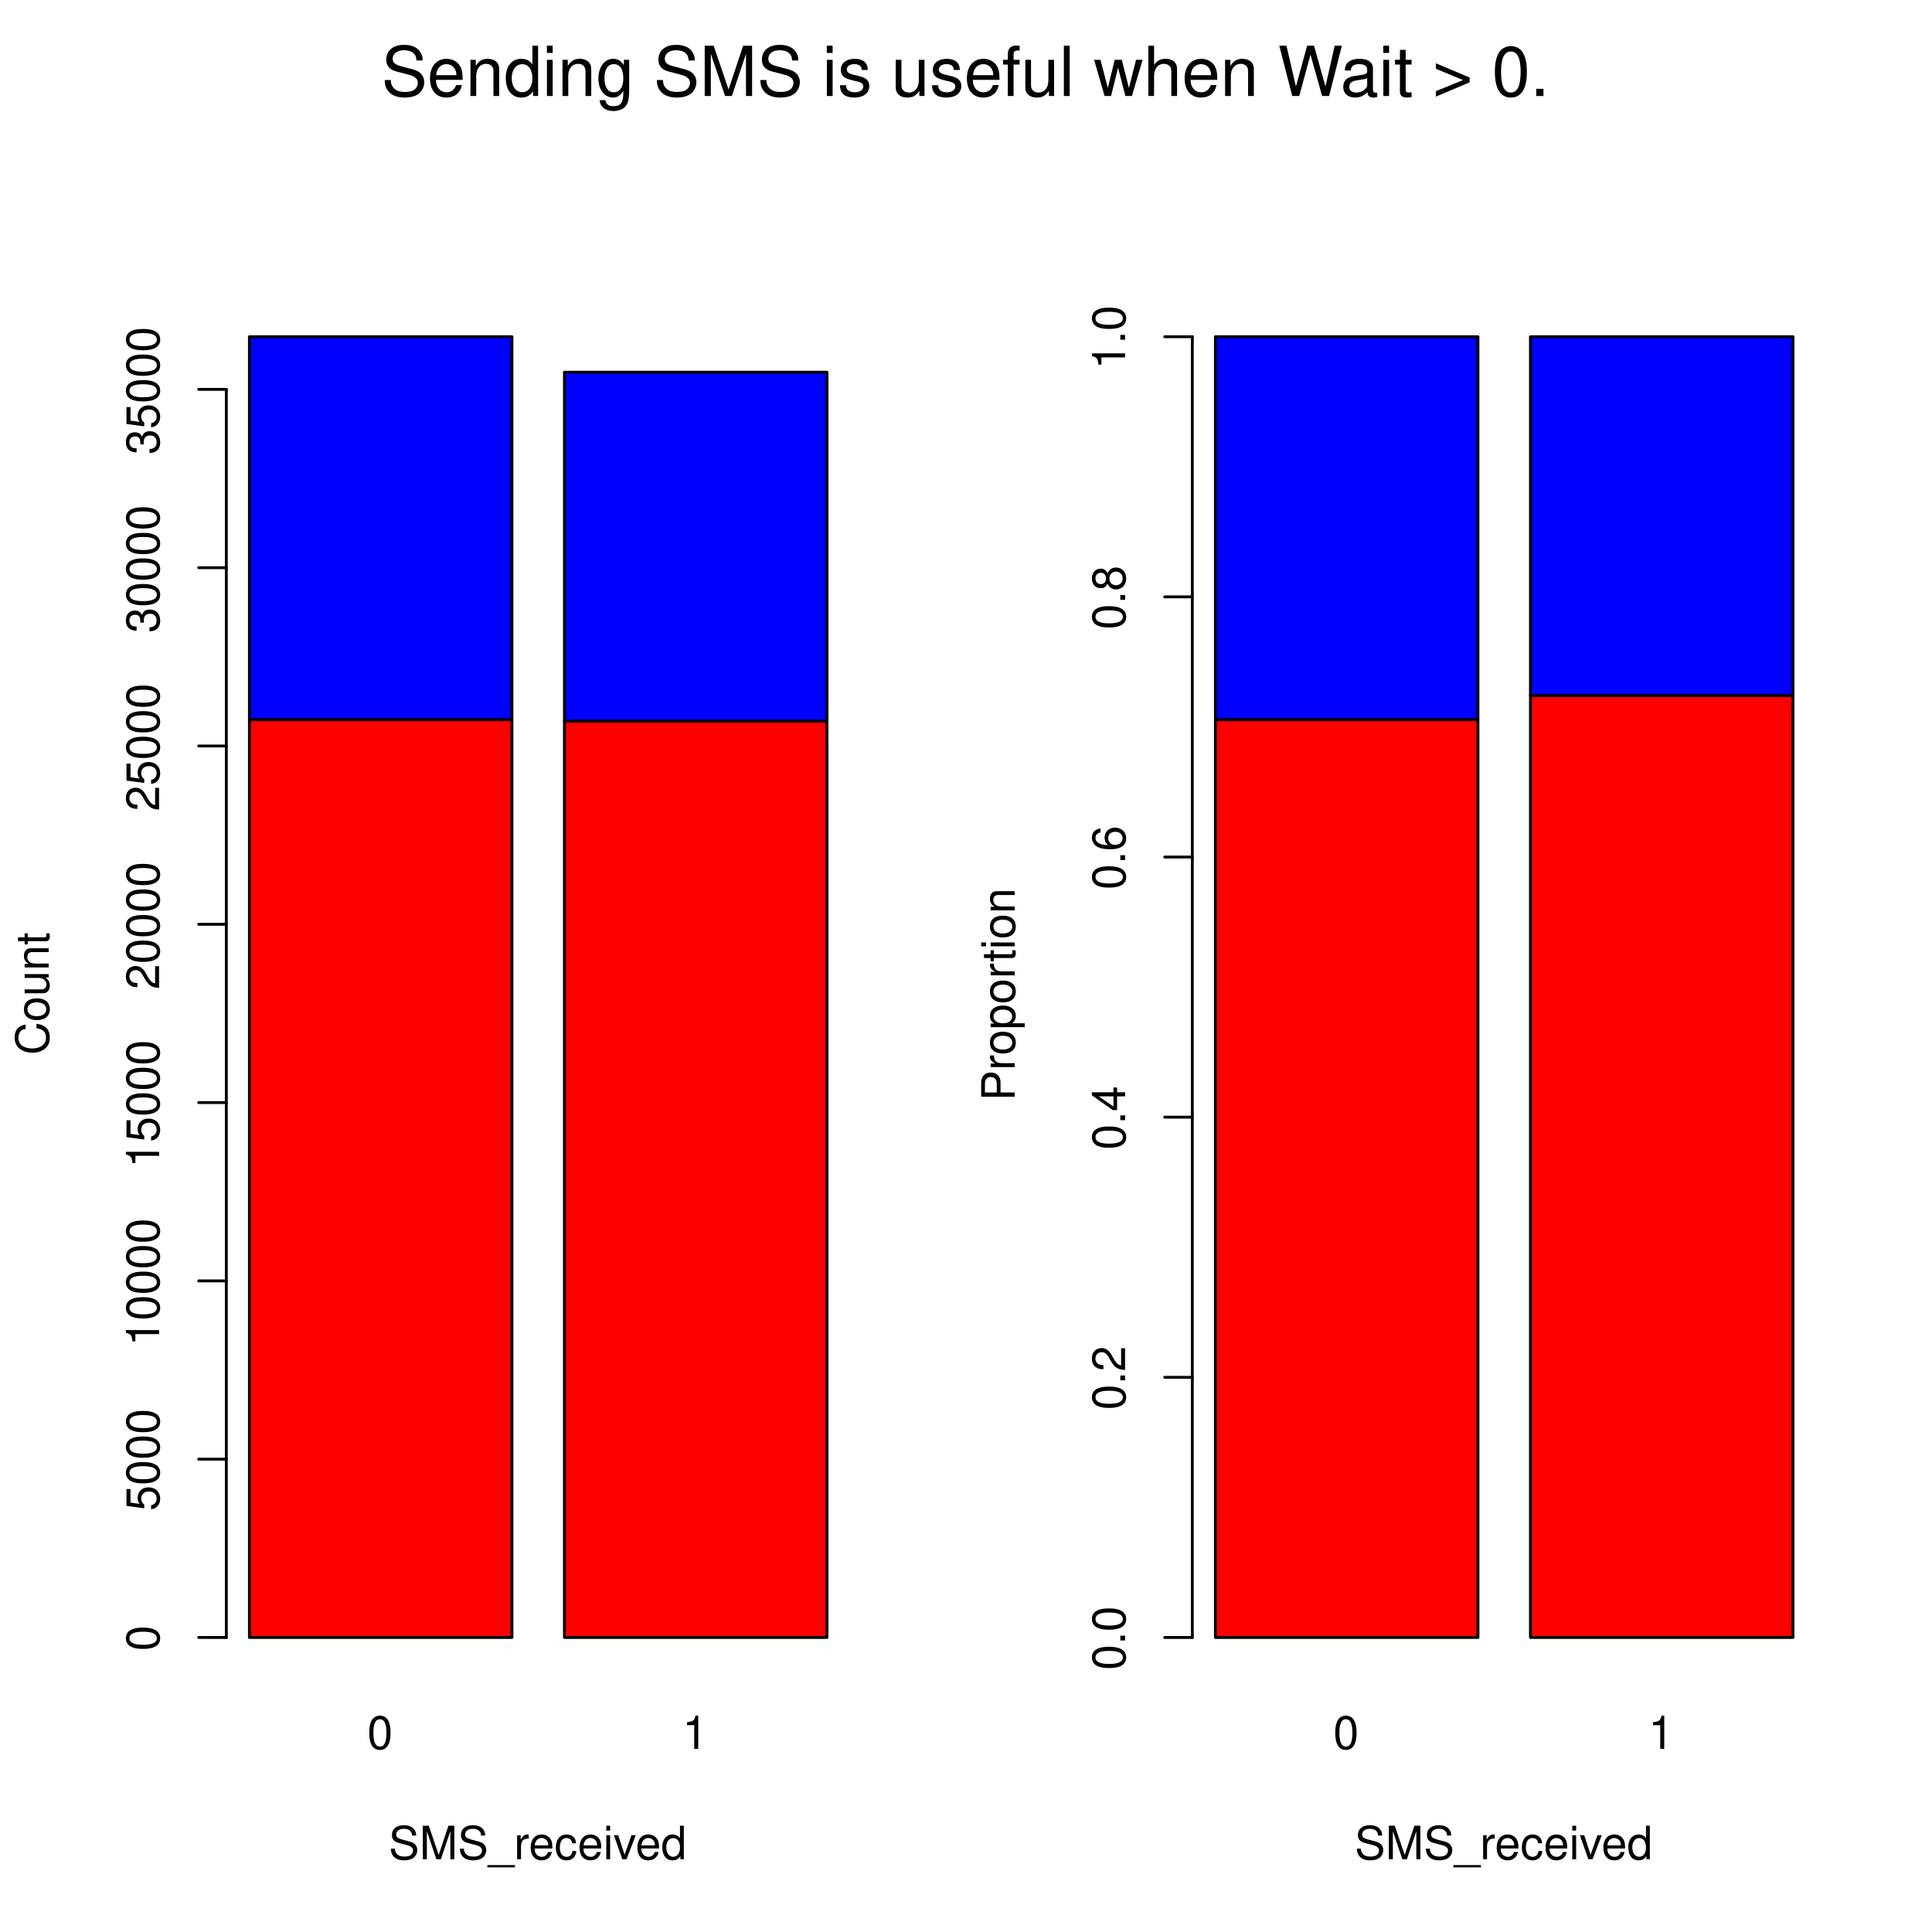 <?xml version="1.0" encoding="UTF-8"?>
<svg xmlns="http://www.w3.org/2000/svg" xmlns:xlink="http://www.w3.org/1999/xlink" width="504pt" height="504pt" viewBox="0 0 504 504" version="1.1">
<defs>
<g>
<symbol overflow="visible" id="glyph0-0">
<path style="stroke:none;" d=""/>
</symbol>
<symbol overflow="visible" id="glyph0-1">
<path style="stroke:none;" d="M 3.297 -8.672 C 2.516 -8.672 1.781 -8.312 1.344 -7.734 C 0.797 -6.953 0.516 -5.812 0.516 -4.203 C 0.516 -1.266 1.469 0.281 3.297 0.281 C 5.094 0.281 6.078 -1.266 6.078 -4.125 C 6.078 -5.812 5.812 -6.938 5.25 -7.734 C 4.812 -8.328 4.109 -8.672 3.297 -8.672 Z M 3.297 -7.734 C 4.438 -7.734 5 -6.578 5 -4.219 C 5 -1.75 4.453 -0.594 3.281 -0.594 C 2.156 -0.594 1.594 -1.797 1.594 -4.188 C 1.594 -6.578 2.156 -7.734 3.297 -7.734 Z M 3.297 -7.734 "/>
</symbol>
<symbol overflow="visible" id="glyph0-2">
<path style="stroke:none;" d="M 3.109 -6.188 L 3.109 0 L 4.156 0 L 4.156 -8.672 L 3.469 -8.672 C 3.094 -7.344 2.859 -7.156 1.219 -6.953 L 1.219 -6.188 Z M 3.109 -6.188 "/>
</symbol>
<symbol overflow="visible" id="glyph0-3">
<path style="stroke:none;" d="M 7.156 -6.188 C 7.156 -6.781 7.109 -6.953 6.922 -7.359 C 6.438 -8.359 5.422 -8.891 3.953 -8.891 C 2.031 -8.891 0.844 -7.906 0.844 -6.328 C 0.844 -5.25 1.406 -4.578 2.562 -4.281 L 4.734 -3.703 C 5.844 -3.422 6.344 -2.969 6.344 -2.297 C 6.344 -1.828 6.078 -1.344 5.719 -1.078 C 5.359 -0.828 4.812 -0.703 4.109 -0.703 C 3.141 -0.703 2.516 -0.938 2.094 -1.438 C 1.766 -1.828 1.625 -2.25 1.625 -2.781 L 0.578 -2.781 C 0.594 -1.984 0.75 -1.453 1.094 -0.969 C 1.688 -0.141 2.703 0.281 4.031 0.281 C 5.078 0.281 5.922 0.031 6.484 -0.391 C 7.078 -0.859 7.453 -1.641 7.453 -2.406 C 7.453 -3.484 6.781 -4.266 5.594 -4.594 L 3.391 -5.188 C 2.344 -5.469 1.953 -5.812 1.953 -6.484 C 1.953 -7.375 2.734 -7.953 3.906 -7.953 C 5.297 -7.953 6.078 -7.328 6.094 -6.188 Z M 7.156 -6.188 "/>
</symbol>
<symbol overflow="visible" id="glyph0-4">
<path style="stroke:none;" d="M 5.609 0 L 8.078 -7.328 L 8.078 0 L 9.125 0 L 9.125 -8.75 L 7.578 -8.75 L 5.047 -1.125 L 2.453 -8.75 L 0.906 -8.75 L 0.906 0 L 1.953 0 L 1.953 -7.328 L 4.438 0 Z M 5.609 0 "/>
</symbol>
<symbol overflow="visible" id="glyph0-5">
<path style="stroke:none;" d="M 6.938 1.516 L -0.266 1.516 L -0.266 2.109 L 6.938 2.109 Z M 6.938 1.516 "/>
</symbol>
<symbol overflow="visible" id="glyph0-6">
<path style="stroke:none;" d="M 0.828 -6.281 L 0.828 0 L 1.844 0 L 1.844 -3.266 C 1.844 -4.781 2.469 -5.453 3.859 -5.406 L 3.859 -6.438 C 3.688 -6.453 3.594 -6.469 3.469 -6.469 C 2.812 -6.469 2.328 -6.078 1.75 -5.141 L 1.75 -6.281 Z M 0.828 -6.281 "/>
</symbol>
<symbol overflow="visible" id="glyph0-7">
<path style="stroke:none;" d="M 6.156 -2.812 C 6.156 -3.766 6.078 -4.344 5.906 -4.812 C 5.5 -5.844 4.531 -6.469 3.359 -6.469 C 1.609 -6.469 0.484 -5.141 0.484 -3.062 C 0.484 -0.984 1.562 0.281 3.344 0.281 C 4.781 0.281 5.766 -0.547 6.031 -1.906 L 5.016 -1.906 C 4.734 -1.078 4.172 -0.641 3.375 -0.641 C 2.734 -0.641 2.203 -0.938 1.859 -1.469 C 1.625 -1.828 1.531 -2.188 1.531 -2.812 Z M 1.547 -3.625 C 1.625 -4.781 2.344 -5.547 3.344 -5.547 C 4.375 -5.547 5.078 -4.75 5.078 -3.625 Z M 1.547 -3.625 "/>
</symbol>
<symbol overflow="visible" id="glyph0-8">
<path style="stroke:none;" d="M 5.656 -4.172 C 5.609 -4.781 5.469 -5.188 5.234 -5.531 C 4.797 -6.125 4.047 -6.469 3.172 -6.469 C 1.469 -6.469 0.375 -5.125 0.375 -3.031 C 0.375 -1.016 1.453 0.281 3.156 0.281 C 4.656 0.281 5.609 -0.625 5.719 -2.156 L 4.719 -2.156 C 4.547 -1.156 4.031 -0.641 3.188 -0.641 C 2.078 -0.641 1.422 -1.547 1.422 -3.031 C 1.422 -4.609 2.062 -5.547 3.156 -5.547 C 4 -5.547 4.531 -5.047 4.641 -4.172 Z M 5.656 -4.172 "/>
</symbol>
<symbol overflow="visible" id="glyph0-9">
<path style="stroke:none;" d="M 1.797 -6.281 L 0.797 -6.281 L 0.797 0 L 1.797 0 Z M 1.797 -8.75 L 0.797 -8.75 L 0.797 -7.484 L 1.797 -7.484 Z M 1.797 -8.75 "/>
</symbol>
<symbol overflow="visible" id="glyph0-10">
<path style="stroke:none;" d="M 3.422 0 L 5.828 -6.281 L 4.703 -6.281 L 2.922 -1.188 L 1.25 -6.281 L 0.125 -6.281 L 2.328 0 Z M 3.422 0 "/>
</symbol>
<symbol overflow="visible" id="glyph0-11">
<path style="stroke:none;" d="M 5.938 -8.75 L 4.938 -8.75 L 4.938 -5.5 C 4.531 -6.125 3.859 -6.469 3.016 -6.469 C 1.375 -6.469 0.312 -5.156 0.312 -3.156 C 0.312 -1.031 1.344 0.281 3.047 0.281 C 3.906 0.281 4.516 -0.047 5.047 -0.828 L 5.047 0 L 5.938 0 Z M 3.188 -5.531 C 4.266 -5.531 4.938 -4.578 4.938 -3.078 C 4.938 -1.625 4.25 -0.656 3.188 -0.656 C 2.094 -0.656 1.359 -1.625 1.359 -3.094 C 1.359 -4.562 2.094 -5.531 3.188 -5.531 Z M 3.188 -5.531 "/>
</symbol>
<symbol overflow="visible" id="glyph1-0">
<path style="stroke:none;" d=""/>
</symbol>
<symbol overflow="visible" id="glyph1-1">
<path style="stroke:none;" d="M -6.031 -7.938 C -7.953 -7.594 -8.891 -6.484 -8.891 -4.578 C -8.891 -3.391 -8.516 -2.453 -7.797 -1.797 C -6.938 -1.016 -5.688 -0.578 -4.266 -0.578 C -2.828 -0.578 -1.594 -1.016 -0.75 -1.844 C -0.047 -2.516 0.281 -3.391 0.281 -4.531 C 0.281 -6.656 -0.875 -7.859 -3.188 -8.125 L -3.188 -6.969 C -2.594 -6.875 -2.188 -6.75 -1.844 -6.578 C -1.109 -6.219 -0.703 -5.469 -0.703 -4.531 C -0.703 -2.797 -2.094 -1.688 -4.281 -1.688 C -6.531 -1.688 -7.906 -2.734 -7.906 -4.438 C -7.906 -5.141 -7.703 -5.812 -7.359 -6.172 C -7.062 -6.484 -6.703 -6.672 -6.031 -6.797 Z M -6.031 -7.938 "/>
</symbol>
<symbol overflow="visible" id="glyph1-2">
<path style="stroke:none;" d="M -6.469 -3.266 C -6.469 -1.484 -5.203 -0.438 -3.094 -0.438 C -0.969 -0.438 0.281 -1.484 0.281 -3.281 C 0.281 -5.047 -0.984 -6.125 -3.047 -6.125 C -5.234 -6.125 -6.469 -5.094 -6.469 -3.266 Z M -5.547 -3.281 C -5.547 -4.406 -4.625 -5.078 -3.062 -5.078 C -1.578 -5.078 -0.641 -4.375 -0.641 -3.281 C -0.641 -2.156 -1.578 -1.469 -3.094 -1.469 C -4.625 -1.469 -5.547 -2.156 -5.547 -3.281 Z M -5.547 -3.281 "/>
</symbol>
<symbol overflow="visible" id="glyph1-3">
<path style="stroke:none;" d="M 0 -5.781 L -6.281 -5.781 L -6.281 -4.781 L -2.719 -4.781 C -1.438 -4.781 -0.594 -4.109 -0.594 -3.078 C -0.594 -2.281 -1.078 -1.781 -1.844 -1.781 L -6.281 -1.781 L -6.281 -0.781 L -1.438 -0.781 C -0.391 -0.781 0.281 -1.562 0.281 -2.781 C 0.281 -3.703 -0.047 -4.297 -0.875 -4.891 L 0 -4.891 Z M 0 -5.781 "/>
</symbol>
<symbol overflow="visible" id="glyph1-4">
<path style="stroke:none;" d="M -6.281 -0.844 L 0 -0.844 L 0 -1.844 L -3.469 -1.844 C -4.75 -1.844 -5.594 -2.516 -5.594 -3.547 C -5.594 -4.344 -5.109 -4.844 -4.359 -4.844 L 0 -4.844 L 0 -5.844 L -4.75 -5.844 C -5.797 -5.844 -6.469 -5.062 -6.469 -3.859 C -6.469 -2.922 -6.109 -2.312 -5.234 -1.766 L -6.281 -1.766 Z M -6.281 -0.844 "/>
</symbol>
<symbol overflow="visible" id="glyph1-5">
<path style="stroke:none;" d="M -6.281 -3.047 L -6.281 -2.016 L -8.016 -2.016 L -8.016 -1.016 L -6.281 -1.016 L -6.281 -0.172 L -5.469 -0.172 L -5.469 -1.016 L -0.719 -1.016 C -0.078 -1.016 0.281 -1.453 0.281 -2.234 C 0.281 -2.5 0.25 -2.719 0.188 -3.047 L -0.641 -3.047 C -0.609 -2.906 -0.594 -2.766 -0.594 -2.562 C -0.594 -2.141 -0.719 -2.016 -1.156 -2.016 L -5.469 -2.016 L -5.469 -3.047 Z M -6.281 -3.047 "/>
</symbol>
<symbol overflow="visible" id="glyph1-6">
<path style="stroke:none;" d="M -8.672 -3.297 C -8.672 -2.516 -8.312 -1.781 -7.734 -1.344 C -6.953 -0.797 -5.812 -0.516 -4.203 -0.516 C -1.266 -0.516 0.281 -1.469 0.281 -3.297 C 0.281 -5.094 -1.266 -6.078 -4.125 -6.078 C -5.812 -6.078 -6.938 -5.812 -7.734 -5.25 C -8.328 -4.812 -8.672 -4.109 -8.672 -3.297 Z M -7.734 -3.297 C -7.734 -4.438 -6.578 -5 -4.219 -5 C -1.75 -5 -0.594 -4.453 -0.594 -3.281 C -0.594 -2.156 -1.797 -1.594 -4.188 -1.594 C -6.578 -1.594 -7.734 -2.156 -7.734 -3.297 Z M -7.734 -3.297 "/>
</symbol>
<symbol overflow="visible" id="glyph1-7">
<path style="stroke:none;" d="M -8.516 -5.719 L -8.516 -1.312 L -3.875 -0.688 L -3.875 -1.656 C -4.469 -2.141 -4.672 -2.562 -4.672 -3.234 C -4.672 -4.375 -3.891 -5.078 -2.625 -5.078 C -1.406 -5.078 -0.656 -4.375 -0.656 -3.219 C -0.656 -2.297 -1.125 -1.734 -2.094 -1.469 L -2.094 -0.422 C -1.391 -0.562 -1.062 -0.688 -0.75 -0.938 C -0.094 -1.422 0.281 -2.281 0.281 -3.234 C 0.281 -4.953 -0.969 -6.156 -2.766 -6.156 C -4.453 -6.156 -5.609 -5.047 -5.609 -3.406 C -5.609 -2.812 -5.453 -2.328 -5.094 -1.844 L -7.469 -2.172 L -7.469 -5.719 Z M -8.516 -5.719 "/>
</symbol>
<symbol overflow="visible" id="glyph1-8">
<path style="stroke:none;" d="M -6.188 -3.109 L 0 -3.109 L 0 -4.156 L -8.672 -4.156 L -8.672 -3.469 C -7.344 -3.094 -7.156 -2.859 -6.953 -1.219 L -6.188 -1.219 Z M -6.188 -3.109 "/>
</symbol>
<symbol overflow="visible" id="glyph1-9">
<path style="stroke:none;" d="M -1.047 -6.078 L -1.047 -1.594 C -1.766 -1.703 -2.219 -2.094 -2.859 -3.125 L -3.531 -4.328 C -4.188 -5.516 -5.078 -6.125 -6.141 -6.125 C -6.859 -6.125 -7.531 -5.844 -8 -5.344 C -8.453 -4.844 -8.672 -4.219 -8.672 -3.406 C -8.672 -2.328 -8.297 -1.531 -7.547 -1.062 C -7.094 -0.75 -6.547 -0.625 -5.672 -0.594 L -5.672 -1.656 C -6.266 -1.688 -6.609 -1.766 -6.906 -1.906 C -7.422 -2.188 -7.75 -2.734 -7.75 -3.375 C -7.75 -4.328 -7.062 -5.047 -6.125 -5.047 C -5.422 -5.047 -4.828 -4.656 -4.391 -3.906 L -3.75 -2.797 C -2.719 -1.016 -1.906 -0.5 -0.016 -0.406 L -0.016 -6.078 Z M -1.047 -6.078 "/>
</symbol>
<symbol overflow="visible" id="glyph1-10">
<path style="stroke:none;" d="M -4 -2.656 L -4 -3.234 C -4 -4.375 -3.453 -4.984 -2.406 -4.984 C -1.312 -4.984 -0.656 -4.328 -0.656 -3.234 C -0.656 -2.078 -1.25 -1.516 -2.516 -1.438 L -2.516 -0.391 C -1.828 -0.438 -1.375 -0.547 -0.984 -0.75 C -0.141 -1.203 0.281 -2.031 0.281 -3.188 C 0.281 -4.938 -0.781 -6.078 -2.422 -6.078 C -3.531 -6.078 -4.125 -5.656 -4.484 -4.625 C -4.812 -5.422 -5.406 -5.812 -6.281 -5.812 C -7.781 -5.812 -8.672 -4.844 -8.672 -3.234 C -8.672 -1.516 -7.719 -0.594 -5.875 -0.562 L -5.875 -1.625 C -6.406 -1.625 -6.703 -1.688 -6.969 -1.812 C -7.469 -2.047 -7.75 -2.578 -7.75 -3.234 C -7.75 -4.172 -7.188 -4.734 -6.25 -4.734 C -5.641 -4.734 -5.266 -4.531 -5.062 -4.062 C -4.938 -3.766 -4.891 -3.391 -4.891 -2.656 Z M -4 -2.656 "/>
</symbol>
<symbol overflow="visible" id="glyph1-11">
<path style="stroke:none;" d="M -3.703 -2.203 L -3.703 -4.953 C -3.703 -5.641 -3.906 -6.188 -4.328 -6.641 C -4.812 -7.172 -5.375 -7.406 -6.188 -7.406 C -7.828 -7.406 -8.75 -6.438 -8.75 -4.703 L -8.75 -1.094 L 0 -1.094 L 0 -2.203 Z M -4.688 -2.203 L -7.766 -2.203 L -7.766 -4.531 C -7.766 -5.609 -7.188 -6.234 -6.234 -6.234 C -5.266 -6.234 -4.688 -5.609 -4.688 -4.531 Z M -4.688 -2.203 "/>
</symbol>
<symbol overflow="visible" id="glyph1-12">
<path style="stroke:none;" d="M -6.281 -0.828 L 0 -0.828 L 0 -1.844 L -3.266 -1.844 C -4.781 -1.844 -5.453 -2.469 -5.406 -3.859 L -6.438 -3.859 C -6.453 -3.688 -6.469 -3.594 -6.469 -3.469 C -6.469 -2.812 -6.078 -2.328 -5.141 -1.75 L -6.281 -1.75 Z M -6.281 -0.828 "/>
</symbol>
<symbol overflow="visible" id="glyph1-13">
<path style="stroke:none;" d="M 2.609 -0.641 L 2.609 -1.656 L -0.656 -1.656 C -0.016 -2.188 0.281 -2.766 0.281 -3.594 C 0.281 -5.219 -1.031 -6.281 -3.031 -6.281 C -5.141 -6.281 -6.469 -5.25 -6.469 -3.578 C -6.469 -2.719 -6.078 -2.047 -5.344 -1.578 L -6.281 -1.578 L -6.281 -0.641 Z M -5.531 -3.406 C -5.531 -4.516 -4.562 -5.234 -3.062 -5.234 C -1.625 -5.234 -0.656 -4.5 -0.656 -3.406 C -0.656 -2.344 -1.625 -1.656 -3.094 -1.656 C -4.578 -1.656 -5.531 -2.344 -5.531 -3.406 Z M -5.531 -3.406 "/>
</symbol>
<symbol overflow="visible" id="glyph1-14">
<path style="stroke:none;" d="M -6.281 -1.797 L -6.281 -0.797 L 0 -0.797 L 0 -1.797 Z M -8.75 -1.797 L -8.75 -0.797 L -7.484 -0.797 L -7.484 -1.797 Z M -8.75 -1.797 "/>
</symbol>
<symbol overflow="visible" id="glyph1-15">
<path style="stroke:none;" d="M -1.25 -2.297 L -1.25 -1.047 L 0 -1.047 L 0 -2.297 Z M -1.25 -2.297 "/>
</symbol>
<symbol overflow="visible" id="glyph1-16">
<path style="stroke:none;" d="M -2.094 -3.922 L 0 -3.922 L 0 -4.984 L -2.094 -4.984 L -2.094 -6.234 L -3.047 -6.234 L -3.047 -4.984 L -8.672 -4.984 L -8.672 -4.203 L -3.219 -0.344 L -2.094 -0.344 Z M -3.047 -3.922 L -3.047 -1.266 L -6.875 -3.922 Z M -3.047 -3.922 "/>
</symbol>
<symbol overflow="visible" id="glyph1-17">
<path style="stroke:none;" d="M -6.422 -5.969 C -7.844 -5.766 -8.672 -4.859 -8.672 -3.562 C -8.672 -2.625 -8.219 -1.781 -7.438 -1.281 C -6.594 -0.75 -5.531 -0.516 -3.953 -0.516 C -2.5 -0.516 -1.578 -0.719 -0.797 -1.234 C -0.094 -1.688 0.281 -2.438 0.281 -3.375 C 0.281 -4.984 -0.938 -6.156 -2.625 -6.156 C -4.219 -6.156 -5.359 -5.078 -5.359 -3.547 C -5.359 -2.719 -5.047 -2.047 -4.406 -1.594 C -6.547 -1.609 -7.734 -2.281 -7.734 -3.484 C -7.734 -4.234 -7.266 -4.75 -6.422 -4.922 Z M -4.422 -3.422 C -4.422 -4.438 -3.703 -5.078 -2.547 -5.078 C -1.453 -5.078 -0.656 -4.359 -0.656 -3.391 C -0.656 -2.406 -1.484 -1.656 -2.594 -1.656 C -3.672 -1.656 -4.422 -2.375 -4.422 -3.422 Z M -4.422 -3.422 "/>
</symbol>
<symbol overflow="visible" id="glyph1-18">
<path style="stroke:none;" d="M -4.578 -4.688 C -5.109 -5.578 -5.547 -5.859 -6.359 -5.859 C -7.734 -5.859 -8.672 -4.812 -8.672 -3.297 C -8.672 -1.797 -7.734 -0.75 -6.375 -0.75 C -5.547 -0.75 -5.125 -1.016 -4.578 -1.891 C -4.078 -0.922 -3.375 -0.438 -2.406 -0.438 C -0.828 -0.438 0.281 -1.609 0.281 -3.297 C 0.281 -4.984 -0.828 -6.156 -2.406 -6.156 C -3.375 -6.156 -4.078 -5.672 -4.578 -4.688 Z M -7.734 -3.297 C -7.734 -4.203 -7.203 -4.781 -6.344 -4.781 C -5.516 -4.781 -4.984 -4.188 -4.984 -3.297 C -4.984 -2.406 -5.516 -1.828 -6.359 -1.828 C -7.203 -1.828 -7.734 -2.406 -7.734 -3.297 Z M -4.094 -3.297 C -4.094 -4.359 -3.391 -5.078 -2.391 -5.078 C -1.344 -5.078 -0.656 -4.375 -0.656 -3.281 C -0.656 -2.25 -1.375 -1.531 -2.375 -1.531 C -3.406 -1.531 -4.094 -2.234 -4.094 -3.297 Z M -4.094 -3.297 "/>
</symbol>
<symbol overflow="visible" id="glyph2-0">
<path style="stroke:none;" d=""/>
</symbol>
<symbol overflow="visible" id="glyph2-1">
<path style="stroke:none;" d="M 10.734 -9.266 C 10.734 -10.172 10.672 -10.422 10.391 -11.031 C 9.672 -12.547 8.141 -13.344 5.922 -13.344 C 3.047 -13.344 1.266 -11.859 1.266 -9.484 C 1.266 -7.891 2.109 -6.875 3.828 -6.422 L 7.094 -5.562 C 8.766 -5.125 9.5 -4.469 9.5 -3.438 C 9.5 -2.734 9.125 -2.016 8.562 -1.625 C 8.047 -1.234 7.219 -1.062 6.156 -1.062 C 4.719 -1.062 3.766 -1.406 3.125 -2.156 C 2.641 -2.734 2.438 -3.359 2.453 -4.172 L 0.859 -4.172 C 0.875 -2.969 1.109 -2.172 1.641 -1.453 C 2.531 -0.219 4.047 0.406 6.047 0.406 C 7.609 0.406 8.891 0.047 9.734 -0.594 C 10.625 -1.297 11.172 -2.469 11.172 -3.594 C 11.172 -5.219 10.172 -6.406 8.391 -6.891 L 5.094 -7.781 C 3.516 -8.203 2.938 -8.719 2.938 -9.719 C 2.938 -11.047 4.109 -11.938 5.875 -11.938 C 7.953 -11.938 9.125 -11 9.141 -9.266 Z M 10.734 -9.266 "/>
</symbol>
<symbol overflow="visible" id="glyph2-2">
<path style="stroke:none;" d="M 9.234 -4.219 C 9.234 -5.656 9.125 -6.516 8.859 -7.219 C 8.25 -8.766 6.797 -9.703 5.047 -9.703 C 2.406 -9.703 0.719 -7.703 0.719 -4.594 C 0.719 -1.469 2.344 0.406 5 0.406 C 7.156 0.406 8.656 -0.812 9.031 -2.859 L 7.531 -2.859 C 7.109 -1.625 6.266 -0.969 5.062 -0.969 C 4.109 -0.969 3.297 -1.406 2.797 -2.203 C 2.438 -2.734 2.297 -3.281 2.281 -4.219 Z M 2.328 -5.438 C 2.453 -7.188 3.516 -8.312 5.016 -8.312 C 6.547 -8.312 7.609 -7.125 7.609 -5.438 Z M 2.328 -5.438 "/>
</symbol>
<symbol overflow="visible" id="glyph2-3">
<path style="stroke:none;" d="M 1.266 -9.438 L 1.266 0 L 2.766 0 L 2.766 -5.203 C 2.766 -7.125 3.781 -8.391 5.328 -8.391 C 6.516 -8.391 7.266 -7.672 7.266 -6.531 L 7.266 0 L 8.766 0 L 8.766 -7.125 C 8.766 -8.688 7.594 -9.703 5.781 -9.703 C 4.375 -9.703 3.469 -9.156 2.641 -7.844 L 2.641 -9.438 Z M 1.266 -9.438 "/>
</symbol>
<symbol overflow="visible" id="glyph2-4">
<path style="stroke:none;" d="M 8.906 -13.125 L 7.422 -13.125 L 7.422 -8.25 C 6.781 -9.203 5.781 -9.703 4.516 -9.703 C 2.062 -9.703 0.469 -7.734 0.469 -4.734 C 0.469 -1.547 2.016 0.406 4.578 0.406 C 5.875 0.406 6.766 -0.078 7.578 -1.234 L 7.578 0 L 8.906 0 Z M 4.766 -8.297 C 6.391 -8.297 7.422 -6.875 7.422 -4.609 C 7.422 -2.438 6.375 -0.984 4.781 -0.984 C 3.125 -0.984 2.031 -2.453 2.031 -4.641 C 2.031 -6.844 3.125 -8.297 4.766 -8.297 Z M 4.766 -8.297 "/>
</symbol>
<symbol overflow="visible" id="glyph2-5">
<path style="stroke:none;" d="M 2.703 -9.438 L 1.203 -9.438 L 1.203 0 L 2.703 0 Z M 2.703 -13.125 L 1.188 -13.125 L 1.188 -11.234 L 2.703 -11.234 Z M 2.703 -13.125 "/>
</symbol>
<symbol overflow="visible" id="glyph2-6">
<path style="stroke:none;" d="M 7.266 -9.438 L 7.266 -8.062 C 6.516 -9.203 5.688 -9.703 4.5 -9.703 C 2.219 -9.703 0.625 -7.578 0.625 -4.547 C 0.625 -2.969 1.016 -1.812 1.812 -0.859 C 2.516 -0.031 3.422 0.406 4.391 0.406 C 5.531 0.406 6.344 -0.094 7.125 -1.281 L 7.125 -0.797 C 7.125 1.734 6.422 2.656 4.547 2.656 C 3.281 2.656 2.609 2.156 2.469 1.078 L 0.938 1.078 C 1.078 2.828 2.469 3.922 4.516 3.922 C 5.906 3.922 7.062 3.469 7.672 2.719 C 8.391 1.844 8.656 0.672 8.656 -1.547 L 8.656 -9.438 Z M 4.641 -8.312 C 6.234 -8.312 7.125 -6.984 7.125 -4.594 C 7.125 -2.297 6.203 -0.969 4.641 -0.969 C 3.094 -0.969 2.203 -2.328 2.203 -4.641 C 2.203 -6.953 3.094 -8.312 4.641 -8.312 Z M 4.641 -8.312 "/>
</symbol>
<symbol overflow="visible" id="glyph2-7">
<path style="stroke:none;" d=""/>
</symbol>
<symbol overflow="visible" id="glyph2-8">
<path style="stroke:none;" d="M 8.422 0 L 12.109 -11 L 12.109 0 L 13.703 0 L 13.703 -13.125 L 11.375 -13.125 L 7.562 -1.688 L 3.672 -13.125 L 1.344 -13.125 L 1.344 0 L 2.938 0 L 2.938 -11 L 6.656 0 Z M 8.422 0 "/>
</symbol>
<symbol overflow="visible" id="glyph2-9">
<path style="stroke:none;" d="M 7.891 -6.797 C 7.859 -8.656 6.641 -9.703 4.469 -9.703 C 2.266 -9.703 0.844 -8.562 0.844 -6.828 C 0.844 -5.344 1.609 -4.641 3.828 -4.109 L 5.234 -3.766 C 6.281 -3.516 6.703 -3.125 6.703 -2.469 C 6.703 -1.562 5.812 -0.969 4.5 -0.969 C 3.688 -0.969 3 -1.203 2.625 -1.609 C 2.391 -1.875 2.281 -2.141 2.203 -2.812 L 0.609 -2.812 C 0.688 -0.625 1.906 0.406 4.375 0.406 C 6.75 0.406 8.266 -0.75 8.266 -2.578 C 8.266 -3.984 7.469 -4.75 5.594 -5.203 L 4.156 -5.547 C 2.938 -5.828 2.406 -6.234 2.406 -6.891 C 2.406 -7.781 3.188 -8.312 4.406 -8.312 C 5.609 -8.312 6.266 -7.797 6.297 -6.797 Z M 7.891 -6.797 "/>
</symbol>
<symbol overflow="visible" id="glyph2-10">
<path style="stroke:none;" d="M 8.672 0 L 8.672 -9.438 L 7.188 -9.438 L 7.188 -4.094 C 7.188 -2.156 6.172 -0.906 4.609 -0.906 C 3.422 -0.906 2.656 -1.625 2.656 -2.75 L 2.656 -9.438 L 1.172 -9.438 L 1.172 -2.156 C 1.172 -0.594 2.344 0.406 4.172 0.406 C 5.562 0.406 6.438 -0.078 7.328 -1.312 L 7.328 0 Z M 8.672 0 "/>
</symbol>
<symbol overflow="visible" id="glyph2-11">
<path style="stroke:none;" d="M 4.641 -9.438 L 3.078 -9.438 L 3.078 -10.906 C 3.078 -11.531 3.422 -11.859 4.125 -11.859 C 4.25 -11.859 4.297 -11.859 4.641 -11.844 L 4.641 -13.078 C 4.297 -13.156 4.109 -13.172 3.797 -13.172 C 2.406 -13.172 1.578 -12.391 1.578 -11.031 L 1.578 -9.438 L 0.328 -9.438 L 0.328 -8.203 L 1.578 -8.203 L 1.578 0 L 3.078 0 L 3.078 -8.203 L 4.641 -8.203 Z M 4.641 -9.438 "/>
</symbol>
<symbol overflow="visible" id="glyph2-12">
<path style="stroke:none;" d="M 2.734 -13.125 L 1.219 -13.125 L 1.219 0 L 2.734 0 Z M 2.734 -13.125 "/>
</symbol>
<symbol overflow="visible" id="glyph2-13">
<path style="stroke:none;" d="M 9.969 0 L 12.75 -9.438 L 11.047 -9.438 L 9.188 -2.094 L 7.328 -9.438 L 5.484 -9.438 L 3.688 -2.094 L 1.766 -9.438 L 0.109 -9.438 L 2.844 0 L 4.531 0 L 6.359 -7.391 L 8.266 0 Z M 9.969 0 "/>
</symbol>
<symbol overflow="visible" id="glyph2-14">
<path style="stroke:none;" d="M 1.266 -13.125 L 1.266 0 L 2.75 0 L 2.75 -5.203 C 2.75 -7.125 3.766 -8.391 5.312 -8.391 C 5.812 -8.391 6.281 -8.25 6.641 -7.969 C 7.078 -7.656 7.25 -7.203 7.25 -6.531 L 7.25 0 L 8.75 0 L 8.75 -7.125 C 8.75 -8.719 7.609 -9.703 5.781 -9.703 C 4.453 -9.703 3.641 -9.281 2.75 -8.141 L 2.75 -13.125 Z M 1.266 -13.125 "/>
</symbol>
<symbol overflow="visible" id="glyph2-15">
<path style="stroke:none;" d="M 13.391 0 L 16.719 -13.125 L 14.844 -13.125 L 12.438 -2.469 L 9.453 -13.125 L 7.656 -13.125 L 4.734 -2.469 L 2.266 -13.125 L 0.391 -13.125 L 3.766 0 L 5.594 0 L 8.531 -10.781 L 11.562 0 Z M 13.391 0 "/>
</symbol>
<symbol overflow="visible" id="glyph2-16">
<path style="stroke:none;" d="M 9.625 -0.875 C 9.469 -0.844 9.391 -0.844 9.312 -0.844 C 8.781 -0.844 8.5 -1.109 8.5 -1.578 L 8.5 -7.125 C 8.5 -8.797 7.266 -9.703 4.953 -9.703 C 3.562 -9.703 2.469 -9.312 1.812 -8.609 C 1.391 -8.125 1.203 -7.578 1.172 -6.641 L 2.688 -6.641 C 2.812 -7.797 3.484 -8.312 4.891 -8.312 C 6.266 -8.312 7 -7.812 7 -6.906 L 7 -6.516 C 6.984 -5.875 6.656 -5.641 5.438 -5.469 C 3.312 -5.203 2.984 -5.125 2.406 -4.891 C 1.312 -4.422 0.75 -3.594 0.75 -2.375 C 0.75 -0.672 1.938 0.406 3.859 0.406 C 5.047 0.406 6 0 7.062 -0.969 C 7.156 0 7.625 0.406 8.609 0.406 C 8.922 0.406 9.125 0.375 9.625 0.25 Z M 7 -2.969 C 7 -2.469 6.859 -2.156 6.406 -1.75 C 5.797 -1.188 5.062 -0.906 4.172 -0.906 C 3 -0.906 2.328 -1.453 2.328 -2.406 C 2.328 -3.406 2.969 -3.906 4.594 -4.141 C 6.188 -4.359 6.5 -4.422 7 -4.656 Z M 7 -2.969 "/>
</symbol>
<symbol overflow="visible" id="glyph2-17">
<path style="stroke:none;" d="M 4.578 -9.438 L 3.031 -9.438 L 3.031 -12.031 L 1.531 -12.031 L 1.531 -9.438 L 0.25 -9.438 L 0.25 -8.203 L 1.531 -8.203 L 1.531 -1.078 C 1.531 -0.109 2.172 0.406 3.344 0.406 C 3.75 0.406 4.062 0.375 4.578 0.281 L 4.578 -0.969 C 4.359 -0.922 4.156 -0.906 3.859 -0.906 C 3.203 -0.906 3.031 -1.078 3.031 -1.75 L 3.031 -8.203 L 4.578 -8.203 Z M 4.578 -9.438 "/>
</symbol>
<symbol overflow="visible" id="glyph2-18">
<path style="stroke:none;" d="M 9.703 -4.812 L 0.906 -8.531 L 0.906 -7.109 L 7.984 -4.156 L 0.906 -1.266 L 0.906 0.156 L 9.703 -3.562 Z M 9.703 -4.812 "/>
</symbol>
<symbol overflow="visible" id="glyph2-19">
<path style="stroke:none;" d="M 4.953 -13.016 C 3.766 -13.016 2.688 -12.469 2.016 -11.594 C 1.188 -10.438 0.781 -8.719 0.781 -6.297 C 0.781 -1.906 2.219 0.406 4.953 0.406 C 7.656 0.406 9.125 -1.906 9.125 -6.188 C 9.125 -8.719 8.734 -10.406 7.891 -11.594 C 7.219 -12.484 6.156 -13.016 4.953 -13.016 Z M 4.953 -11.609 C 6.656 -11.609 7.5 -9.859 7.5 -6.344 C 7.5 -2.625 6.672 -0.906 4.906 -0.906 C 3.234 -0.906 2.391 -2.703 2.391 -6.281 C 2.391 -9.859 3.234 -11.609 4.953 -11.609 Z M 4.953 -11.609 "/>
</symbol>
<symbol overflow="visible" id="glyph2-20">
<path style="stroke:none;" d="M 3.438 -1.875 L 1.562 -1.875 L 1.562 0 L 3.438 0 Z M 3.438 -1.875 "/>
</symbol>
</g>
</defs>
<g id="surface36">
<rect x="0" y="0" width="504" height="504" style="fill:rgb(100%,100%,100%);fill-opacity:1;stroke:none;"/>
<path style="fill-rule:nonzero;fill:rgb(100%,0%,0%);fill-opacity:1;stroke-width:0.75;stroke-linecap:round;stroke-linejoin:round;stroke:rgb(0%,0%,0%);stroke-opacity:1;stroke-miterlimit:10;" d="M 65.066 427.168 L 133.551 427.168 L 133.551 187.73 L 65.066 187.73 Z M 65.066 427.168 "/>
<path style="fill-rule:nonzero;fill:rgb(0%,0%,100%);fill-opacity:1;stroke-width:0.75;stroke-linecap:round;stroke-linejoin:round;stroke:rgb(0%,0%,0%);stroke-opacity:1;stroke-miterlimit:10;" d="M 65.066 187.73 L 133.551 187.73 L 133.551 87.84 L 65.066 87.84 Z M 65.066 187.73 "/>
<path style="fill-rule:nonzero;fill:rgb(100%,0%,0%);fill-opacity:1;stroke-width:0.75;stroke-linecap:round;stroke-linejoin:round;stroke:rgb(0%,0%,0%);stroke-opacity:1;stroke-miterlimit:10;" d="M 147.25 427.168 L 215.734 427.168 L 215.734 188.113 L 147.25 188.113 Z M 147.25 427.168 "/>
<path style="fill-rule:nonzero;fill:rgb(0%,0%,100%);fill-opacity:1;stroke-width:0.75;stroke-linecap:round;stroke-linejoin:round;stroke:rgb(0%,0%,0%);stroke-opacity:1;stroke-miterlimit:10;" d="M 147.25 188.113 L 215.734 188.113 L 215.734 97.098 L 147.25 97.098 Z M 147.25 188.113 "/>
<g style="fill:rgb(0%,0%,0%);fill-opacity:1;">
  <use xlink:href="#glyph0-1" x="95.809" y="456.229"/>
</g>
<g style="fill:rgb(0%,0%,0%);fill-opacity:1;">
  <use xlink:href="#glyph0-2" x="177.992" y="456.229"/>
</g>
<g style="fill:rgb(0%,0%,0%);fill-opacity:1;">
  <use xlink:href="#glyph0-3" x="101.398" y="485.029"/>
  <use xlink:href="#glyph0-4" x="109.402" y="485.029"/>
  <use xlink:href="#glyph0-3" x="119.398" y="485.029"/>
  <use xlink:href="#glyph0-5" x="127.402" y="485.029"/>
  <use xlink:href="#glyph0-6" x="134.074" y="485.029"/>
  <use xlink:href="#glyph0-7" x="137.95" y="485.029"/>
  <use xlink:href="#glyph0-8" x="144.622" y="485.029"/>
  <use xlink:href="#glyph0-7" x="150.694" y="485.029"/>
  <use xlink:href="#glyph0-9" x="157.366" y="485.029"/>
  <use xlink:href="#glyph0-10" x="160.019" y="485.029"/>
  <use xlink:href="#glyph0-7" x="165.778" y="485.029"/>
  <use xlink:href="#glyph0-11" x="172.45" y="485.029"/>
</g>
<g style="fill:rgb(0%,0%,0%);fill-opacity:1;">
  <use xlink:href="#glyph1-1" x="12.709" y="275.199"/>
  <use xlink:href="#glyph1-2" x="12.709" y="266.56"/>
  <use xlink:href="#glyph1-3" x="12.709" y="259.888"/>
  <use xlink:href="#glyph1-4" x="12.709" y="253.216"/>
  <use xlink:href="#glyph1-5" x="12.709" y="246.544"/>
</g>
<path style="fill:none;stroke-width:0.75;stroke-linecap:round;stroke-linejoin:round;stroke:rgb(0%,0%,0%);stroke-opacity:1;stroke-miterlimit:10;" d="M 59.039 427.168 L 59.039 101.578 "/>
<path style="fill:none;stroke-width:0.75;stroke-linecap:round;stroke-linejoin:round;stroke:rgb(0%,0%,0%);stroke-opacity:1;stroke-miterlimit:10;" d="M 59.039 427.168 L 51.84 427.168 "/>
<path style="fill:none;stroke-width:0.75;stroke-linecap:round;stroke-linejoin:round;stroke:rgb(0%,0%,0%);stroke-opacity:1;stroke-miterlimit:10;" d="M 59.039 380.656 L 51.84 380.656 "/>
<path style="fill:none;stroke-width:0.75;stroke-linecap:round;stroke-linejoin:round;stroke:rgb(0%,0%,0%);stroke-opacity:1;stroke-miterlimit:10;" d="M 59.039 334.141 L 51.84 334.141 "/>
<path style="fill:none;stroke-width:0.75;stroke-linecap:round;stroke-linejoin:round;stroke:rgb(0%,0%,0%);stroke-opacity:1;stroke-miterlimit:10;" d="M 59.039 287.629 L 51.84 287.629 "/>
<path style="fill:none;stroke-width:0.75;stroke-linecap:round;stroke-linejoin:round;stroke:rgb(0%,0%,0%);stroke-opacity:1;stroke-miterlimit:10;" d="M 59.039 241.117 L 51.84 241.117 "/>
<path style="fill:none;stroke-width:0.75;stroke-linecap:round;stroke-linejoin:round;stroke:rgb(0%,0%,0%);stroke-opacity:1;stroke-miterlimit:10;" d="M 59.039 194.605 L 51.84 194.605 "/>
<path style="fill:none;stroke-width:0.75;stroke-linecap:round;stroke-linejoin:round;stroke:rgb(0%,0%,0%);stroke-opacity:1;stroke-miterlimit:10;" d="M 59.039 148.094 L 51.84 148.094 "/>
<path style="fill:none;stroke-width:0.75;stroke-linecap:round;stroke-linejoin:round;stroke:rgb(0%,0%,0%);stroke-opacity:1;stroke-miterlimit:10;" d="M 59.039 101.578 L 51.84 101.578 "/>
<g style="fill:rgb(0%,0%,0%);fill-opacity:1;">
  <use xlink:href="#glyph1-6" x="41.51" y="430.668"/>
</g>
<g style="fill:rgb(0%,0%,0%);fill-opacity:1;">
  <use xlink:href="#glyph1-7" x="41.51" y="394.156"/>
  <use xlink:href="#glyph1-6" x="41.51" y="387.484"/>
  <use xlink:href="#glyph1-6" x="41.51" y="380.812"/>
  <use xlink:href="#glyph1-6" x="41.51" y="374.141"/>
</g>
<g style="fill:rgb(0%,0%,0%);fill-opacity:1;">
  <use xlink:href="#glyph1-8" x="41.51" y="351.141"/>
  <use xlink:href="#glyph1-6" x="41.51" y="344.469"/>
  <use xlink:href="#glyph1-6" x="41.51" y="337.797"/>
  <use xlink:href="#glyph1-6" x="41.51" y="331.125"/>
  <use xlink:href="#glyph1-6" x="41.51" y="324.453"/>
</g>
<g style="fill:rgb(0%,0%,0%);fill-opacity:1;">
  <use xlink:href="#glyph1-8" x="41.51" y="304.629"/>
  <use xlink:href="#glyph1-7" x="41.51" y="297.957"/>
  <use xlink:href="#glyph1-6" x="41.51" y="291.285"/>
  <use xlink:href="#glyph1-6" x="41.51" y="284.613"/>
  <use xlink:href="#glyph1-6" x="41.51" y="277.941"/>
</g>
<g style="fill:rgb(0%,0%,0%);fill-opacity:1;">
  <use xlink:href="#glyph1-9" x="41.51" y="258.117"/>
  <use xlink:href="#glyph1-6" x="41.51" y="251.445"/>
  <use xlink:href="#glyph1-6" x="41.51" y="244.773"/>
  <use xlink:href="#glyph1-6" x="41.51" y="238.102"/>
  <use xlink:href="#glyph1-6" x="41.51" y="231.43"/>
</g>
<g style="fill:rgb(0%,0%,0%);fill-opacity:1;">
  <use xlink:href="#glyph1-9" x="41.51" y="211.605"/>
  <use xlink:href="#glyph1-7" x="41.51" y="204.934"/>
  <use xlink:href="#glyph1-6" x="41.51" y="198.262"/>
  <use xlink:href="#glyph1-6" x="41.51" y="191.59"/>
  <use xlink:href="#glyph1-6" x="41.51" y="184.918"/>
</g>
<g style="fill:rgb(0%,0%,0%);fill-opacity:1;">
  <use xlink:href="#glyph1-10" x="41.51" y="165.094"/>
  <use xlink:href="#glyph1-6" x="41.51" y="158.422"/>
  <use xlink:href="#glyph1-6" x="41.51" y="151.75"/>
  <use xlink:href="#glyph1-6" x="41.51" y="145.078"/>
  <use xlink:href="#glyph1-6" x="41.51" y="138.406"/>
</g>
<g style="fill:rgb(0%,0%,0%);fill-opacity:1;">
  <use xlink:href="#glyph1-10" x="41.51" y="118.578"/>
  <use xlink:href="#glyph1-7" x="41.51" y="111.906"/>
  <use xlink:href="#glyph1-6" x="41.51" y="105.234"/>
  <use xlink:href="#glyph1-6" x="41.51" y="98.562"/>
  <use xlink:href="#glyph1-6" x="41.51" y="91.891"/>
</g>
<path style="fill-rule:nonzero;fill:rgb(100%,0%,0%);fill-opacity:1;stroke-width:0.75;stroke-linecap:round;stroke-linejoin:round;stroke:rgb(0%,0%,0%);stroke-opacity:1;stroke-miterlimit:10;" d="M 317.066 427.168 L 385.551 427.168 L 385.551 187.73 L 317.066 187.73 Z M 317.066 427.168 "/>
<path style="fill-rule:nonzero;fill:rgb(0%,0%,100%);fill-opacity:1;stroke-width:0.75;stroke-linecap:round;stroke-linejoin:round;stroke:rgb(0%,0%,0%);stroke-opacity:1;stroke-miterlimit:10;" d="M 317.066 187.73 L 385.551 187.73 L 385.551 87.84 L 317.066 87.84 Z M 317.066 187.73 "/>
<path style="fill-rule:nonzero;fill:rgb(100%,0%,0%);fill-opacity:1;stroke-width:0.75;stroke-linecap:round;stroke-linejoin:round;stroke:rgb(0%,0%,0%);stroke-opacity:1;stroke-miterlimit:10;" d="M 399.25 427.168 L 467.734 427.168 L 467.734 181.41 L 399.25 181.41 Z M 399.25 427.168 "/>
<path style="fill-rule:nonzero;fill:rgb(0%,0%,100%);fill-opacity:1;stroke-width:0.75;stroke-linecap:round;stroke-linejoin:round;stroke:rgb(0%,0%,0%);stroke-opacity:1;stroke-miterlimit:10;" d="M 399.25 181.406 L 467.734 181.406 L 467.734 87.84 L 399.25 87.84 Z M 399.25 181.406 "/>
<g style="fill:rgb(0%,0%,0%);fill-opacity:1;">
  <use xlink:href="#glyph0-1" x="347.809" y="456.229"/>
</g>
<g style="fill:rgb(0%,0%,0%);fill-opacity:1;">
  <use xlink:href="#glyph0-2" x="429.992" y="456.229"/>
</g>
<g style="fill:rgb(0%,0%,0%);fill-opacity:1;">
  <use xlink:href="#glyph0-3" x="353.398" y="485.029"/>
  <use xlink:href="#glyph0-4" x="361.402" y="485.029"/>
  <use xlink:href="#glyph0-3" x="371.398" y="485.029"/>
  <use xlink:href="#glyph0-5" x="379.402" y="485.029"/>
  <use xlink:href="#glyph0-6" x="386.074" y="485.029"/>
  <use xlink:href="#glyph0-7" x="389.95" y="485.029"/>
  <use xlink:href="#glyph0-8" x="396.622" y="485.029"/>
  <use xlink:href="#glyph0-7" x="402.694" y="485.029"/>
  <use xlink:href="#glyph0-9" x="409.366" y="485.029"/>
  <use xlink:href="#glyph0-10" x="412.019" y="485.029"/>
  <use xlink:href="#glyph0-7" x="417.778" y="485.029"/>
  <use xlink:href="#glyph0-11" x="424.45" y="485.029"/>
</g>
<g style="fill:rgb(0%,0%,0%);fill-opacity:1;">
  <use xlink:href="#glyph1-11" x="264.709" y="287.199"/>
  <use xlink:href="#glyph1-12" x="264.709" y="279.195"/>
  <use xlink:href="#glyph1-2" x="264.709" y="275.271"/>
  <use xlink:href="#glyph1-13" x="264.709" y="268.6"/>
  <use xlink:href="#glyph1-2" x="264.709" y="261.928"/>
  <use xlink:href="#glyph1-12" x="264.709" y="255.256"/>
  <use xlink:href="#glyph1-5" x="264.709" y="250.936"/>
  <use xlink:href="#glyph1-14" x="264.709" y="247.659"/>
  <use xlink:href="#glyph1-2" x="264.709" y="244.995"/>
  <use xlink:href="#glyph1-4" x="264.709" y="238.323"/>
</g>
<path style="fill:none;stroke-width:0.75;stroke-linecap:round;stroke-linejoin:round;stroke:rgb(0%,0%,0%);stroke-opacity:1;stroke-miterlimit:10;" d="M 311.039 427.168 L 311.039 87.84 "/>
<path style="fill:none;stroke-width:0.75;stroke-linecap:round;stroke-linejoin:round;stroke:rgb(0%,0%,0%);stroke-opacity:1;stroke-miterlimit:10;" d="M 311.039 427.168 L 303.84 427.168 "/>
<path style="fill:none;stroke-width:0.75;stroke-linecap:round;stroke-linejoin:round;stroke:rgb(0%,0%,0%);stroke-opacity:1;stroke-miterlimit:10;" d="M 311.039 359.301 L 303.84 359.301 "/>
<path style="fill:none;stroke-width:0.75;stroke-linecap:round;stroke-linejoin:round;stroke:rgb(0%,0%,0%);stroke-opacity:1;stroke-miterlimit:10;" d="M 311.039 291.438 L 303.84 291.438 "/>
<path style="fill:none;stroke-width:0.75;stroke-linecap:round;stroke-linejoin:round;stroke:rgb(0%,0%,0%);stroke-opacity:1;stroke-miterlimit:10;" d="M 311.039 223.57 L 303.84 223.57 "/>
<path style="fill:none;stroke-width:0.75;stroke-linecap:round;stroke-linejoin:round;stroke:rgb(0%,0%,0%);stroke-opacity:1;stroke-miterlimit:10;" d="M 311.039 155.707 L 303.84 155.707 "/>
<path style="fill:none;stroke-width:0.75;stroke-linecap:round;stroke-linejoin:round;stroke:rgb(0%,0%,0%);stroke-opacity:1;stroke-miterlimit:10;" d="M 311.039 87.84 L 303.84 87.84 "/>
<g style="fill:rgb(0%,0%,0%);fill-opacity:1;">
  <use xlink:href="#glyph1-6" x="293.51" y="435.668"/>
  <use xlink:href="#glyph1-15" x="293.51" y="428.996"/>
  <use xlink:href="#glyph1-6" x="293.51" y="425.66"/>
</g>
<g style="fill:rgb(0%,0%,0%);fill-opacity:1;">
  <use xlink:href="#glyph1-6" x="293.51" y="367.801"/>
  <use xlink:href="#glyph1-15" x="293.51" y="361.129"/>
  <use xlink:href="#glyph1-9" x="293.51" y="357.793"/>
</g>
<g style="fill:rgb(0%,0%,0%);fill-opacity:1;">
  <use xlink:href="#glyph1-6" x="293.51" y="299.938"/>
  <use xlink:href="#glyph1-15" x="293.51" y="293.266"/>
  <use xlink:href="#glyph1-16" x="293.51" y="289.93"/>
</g>
<g style="fill:rgb(0%,0%,0%);fill-opacity:1;">
  <use xlink:href="#glyph1-6" x="293.51" y="232.07"/>
  <use xlink:href="#glyph1-15" x="293.51" y="225.398"/>
  <use xlink:href="#glyph1-17" x="293.51" y="222.062"/>
</g>
<g style="fill:rgb(0%,0%,0%);fill-opacity:1;">
  <use xlink:href="#glyph1-6" x="293.51" y="164.207"/>
  <use xlink:href="#glyph1-15" x="293.51" y="157.535"/>
  <use xlink:href="#glyph1-18" x="293.51" y="154.199"/>
</g>
<g style="fill:rgb(0%,0%,0%);fill-opacity:1;">
  <use xlink:href="#glyph1-8" x="293.51" y="96.34"/>
  <use xlink:href="#glyph1-15" x="293.51" y="89.668"/>
  <use xlink:href="#glyph1-6" x="293.51" y="86.332"/>
</g>
<g style="fill:rgb(0%,0%,0%);fill-opacity:1;">
  <use xlink:href="#glyph2-1" x="99.5" y="25.044"/>
  <use xlink:href="#glyph2-2" x="111.452" y="25.044"/>
  <use xlink:href="#glyph2-3" x="121.46" y="25.044"/>
  <use xlink:href="#glyph2-4" x="131.468" y="25.044"/>
  <use xlink:href="#glyph2-5" x="141.476" y="25.044"/>
  <use xlink:href="#glyph2-3" x="145.472" y="25.044"/>
  <use xlink:href="#glyph2-6" x="155.479" y="25.044"/>
  <use xlink:href="#glyph2-7" x="165.487" y="25.044"/>
  <use xlink:href="#glyph2-1" x="170.491" y="25.044"/>
  <use xlink:href="#glyph2-8" x="182.497" y="25.044"/>
  <use xlink:href="#glyph2-1" x="197.491" y="25.044"/>
  <use xlink:href="#glyph2-7" x="209.497" y="25.044"/>
  <use xlink:href="#glyph2-5" x="214.501" y="25.044"/>
  <use xlink:href="#glyph2-9" x="218.497" y="25.044"/>
  <use xlink:href="#glyph2-7" x="227.497" y="25.044"/>
  <use xlink:href="#glyph2-10" x="232.501" y="25.044"/>
  <use xlink:href="#glyph2-9" x="242.509" y="25.044"/>
  <use xlink:href="#glyph2-2" x="251.509" y="25.044"/>
  <use xlink:href="#glyph2-11" x="261.337" y="25.044"/>
  <use xlink:href="#glyph2-10" x="266.305" y="25.044"/>
  <use xlink:href="#glyph2-12" x="276.312" y="25.044"/>
  <use xlink:href="#glyph2-7" x="280.309" y="25.044"/>
  <use xlink:href="#glyph2-13" x="285.312" y="25.044"/>
  <use xlink:href="#glyph2-14" x="298.309" y="25.044"/>
  <use xlink:href="#glyph2-2" x="308.316" y="25.044"/>
  <use xlink:href="#glyph2-3" x="318.324" y="25.044"/>
  <use xlink:href="#glyph2-7" x="328.332" y="25.044"/>
  <use xlink:href="#glyph2-15" x="333.336" y="25.044"/>
  <use xlink:href="#glyph2-16" x="349.662" y="25.044"/>
  <use xlink:href="#glyph2-5" x="359.67" y="25.044"/>
  <use xlink:href="#glyph2-17" x="363.666" y="25.044"/>
  <use xlink:href="#glyph2-7" x="368.67" y="25.044"/>
  <use xlink:href="#glyph2-18" x="373.674" y="25.044"/>
  <use xlink:href="#glyph2-7" x="384.186" y="25.044"/>
  <use xlink:href="#glyph2-19" x="389.189" y="25.044"/>
  <use xlink:href="#glyph2-20" x="399.197" y="25.044"/>
</g>
</g>
</svg>
